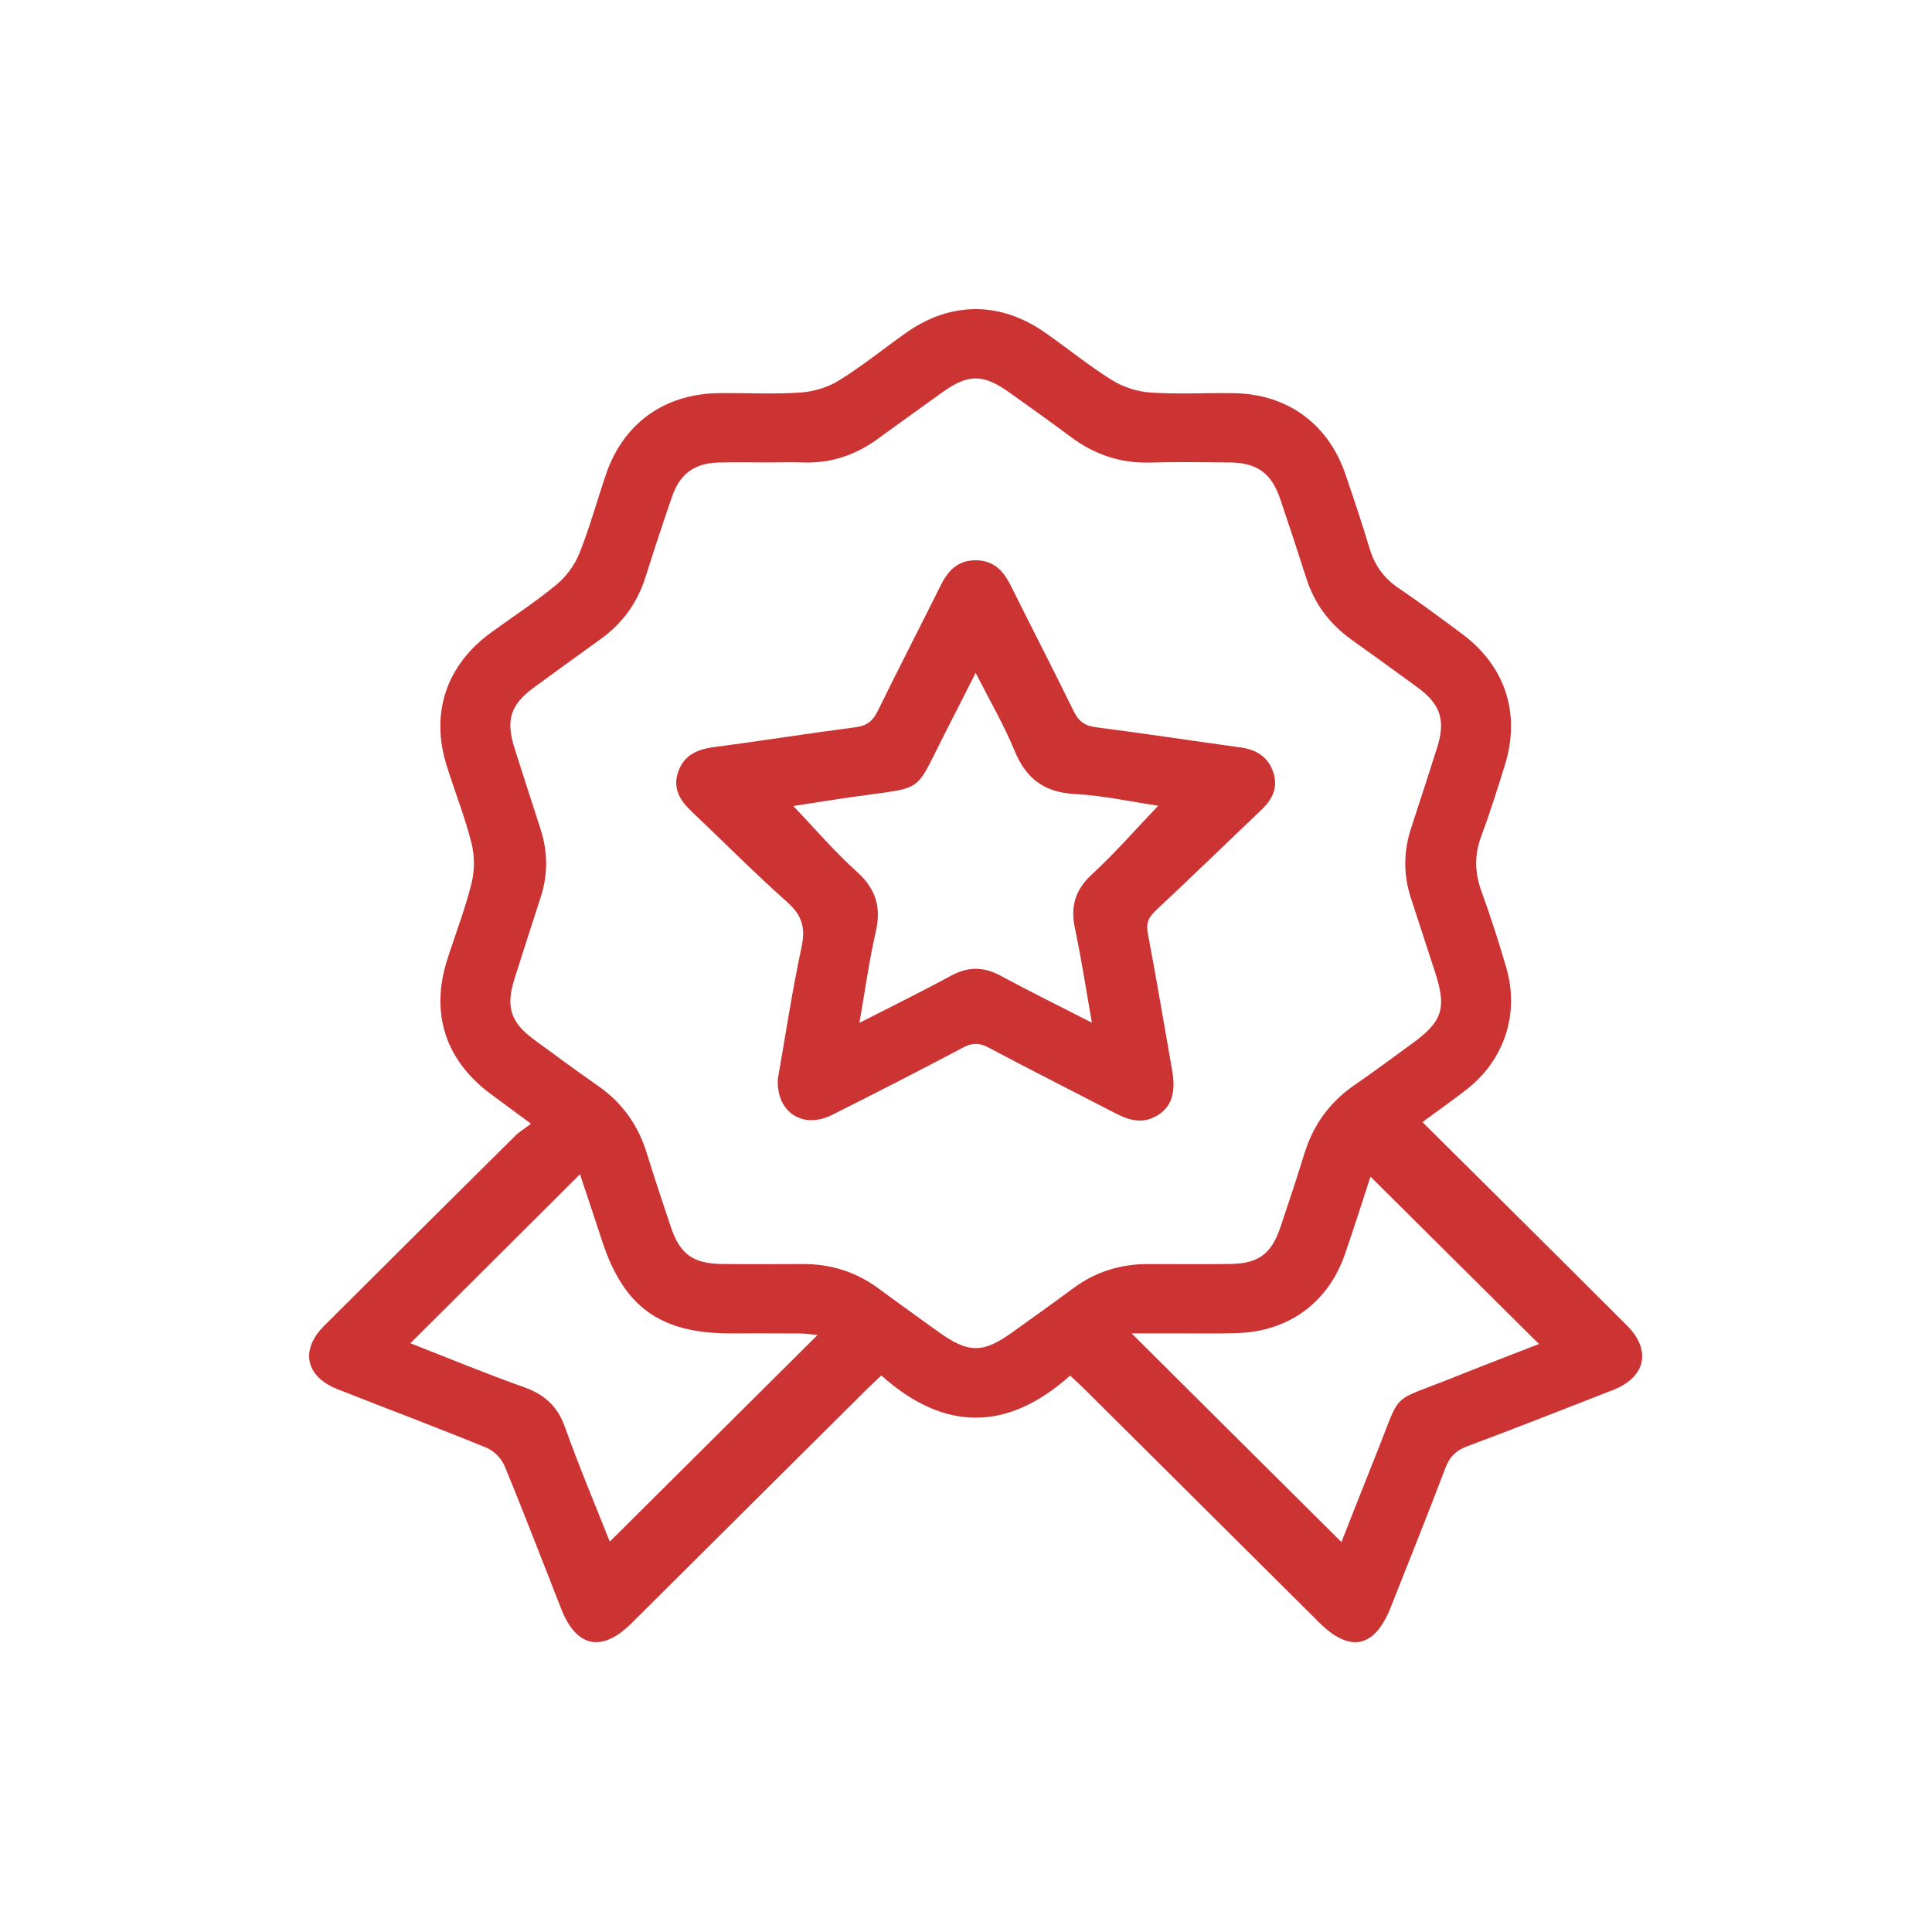 <?xml version="1.0" encoding="UTF-8"?>
<svg width="100px" height="100px" viewBox="0 0 100 100" version="1.1" xmlns="http://www.w3.org/2000/svg" xmlns:xlink="http://www.w3.org/1999/xlink">
    <title>icon_garantias copy 3</title>
    <g id="icon_garantias-copy-3" stroke="none" stroke-width="1" fill="none" fill-rule="evenodd">
        <g id="Group-8" transform="translate(16, 16)" fill="#CC3333">
            <path d="M42.572,53.016 C46.292,56.716 49.849,60.255 53.432,63.819 C54.022,62.325 54.625,60.774 55.246,59.231 C56.583,55.909 55.874,56.645 59.225,55.299 C60.767,54.679 62.32,54.087 63.657,53.566 C60.743,50.671 57.831,47.778 54.936,44.902 C54.527,46.147 54.091,47.537 53.615,48.914 C52.751,51.411 50.723,52.906 48.065,52.999 C46.986,53.037 45.904,53.013 44.823,53.015 C44.111,53.017 43.398,53.016 42.572,53.016 M26.317,53.098 C26.018,53.072 25.697,53.023 25.375,53.02 C24.174,53.01 22.973,53.017 21.772,53.015 C18.176,53.011 16.28,51.64 15.174,48.256 C14.789,47.077 14.392,45.901 14.019,44.779 L5.241,53.526 C7.143,54.268 9.106,55.084 11.107,55.794 C12.181,56.175 12.858,56.782 13.245,57.873 C13.963,59.895 14.802,61.873 15.562,63.795 C19.125,60.251 22.683,56.712 26.317,53.098 M23.728,7.936 C22.886,7.936 22.044,7.919 21.203,7.94 C19.948,7.971 19.193,8.518 18.783,9.709 C18.308,11.092 17.848,12.481 17.408,13.876 C16.987,15.207 16.215,16.271 15.08,17.086 C13.936,17.909 12.796,18.736 11.657,19.567 C10.417,20.472 10.164,21.262 10.639,22.751 C11.082,24.145 11.535,25.536 11.983,26.928 C12.361,28.102 12.363,29.276 11.982,30.451 C11.532,31.842 11.083,33.234 10.639,34.628 C10.166,36.114 10.416,36.91 11.653,37.818 C12.741,38.616 13.825,39.419 14.933,40.189 C16.19,41.062 17.023,42.219 17.472,43.672 C17.87,44.955 18.293,46.23 18.721,47.503 C19.196,48.919 19.87,49.408 21.383,49.423 C22.766,49.438 24.148,49.434 25.531,49.426 C26.992,49.417 28.308,49.828 29.484,50.699 C30.496,51.448 31.522,52.178 32.543,52.916 C34.122,54.058 34.871,54.063 36.424,52.942 C37.469,52.188 38.522,51.443 39.558,50.676 C40.709,49.822 42,49.425 43.427,49.427 C44.84,49.429 46.253,49.44 47.665,49.423 C49.126,49.405 49.802,48.913 50.265,47.545 C50.695,46.272 51.118,44.997 51.514,43.714 C51.972,42.23 52.819,41.049 54.108,40.164 C55.122,39.468 56.105,38.729 57.1,38.007 C58.666,36.87 58.885,36.184 58.28,34.323 C57.864,33.046 57.45,31.768 57.031,30.492 C56.637,29.288 56.64,28.087 57.033,26.883 C57.486,25.492 57.94,24.102 58.382,22.708 C58.833,21.287 58.568,20.458 57.382,19.587 C56.246,18.754 55.102,17.93 53.956,17.111 C52.821,16.299 52.032,15.246 51.609,13.915 C51.175,12.549 50.725,11.189 50.265,9.832 C49.81,8.492 49.069,7.952 47.661,7.937 C46.278,7.923 44.895,7.904 43.513,7.942 C41.973,7.984 40.628,7.515 39.407,6.602 C38.375,5.83 37.322,5.086 36.274,4.335 C34.891,3.344 34.126,3.338 32.764,4.313 C31.643,5.116 30.525,5.924 29.408,6.733 C28.279,7.55 27.028,7.978 25.621,7.937 C24.99,7.918 24.359,7.934 23.728,7.936 M57.624,42.079 C58.879,43.324 60.071,44.504 61.26,45.687 C63.578,47.991 65.899,50.292 68.208,52.605 C69.495,53.892 69.187,55.283 67.477,55.951 C64.962,56.933 62.451,57.922 59.923,58.868 C59.334,59.088 59.022,59.424 58.802,60.008 C57.895,62.411 56.93,64.793 55.988,67.183 C55.155,69.295 53.881,69.57 52.287,67.985 C48.227,63.946 44.165,59.908 40.103,55.871 C39.893,55.663 39.672,55.466 39.39,55.201 C36.152,58.093 32.875,58.119 29.619,55.194 C29.322,55.476 29.082,55.694 28.853,55.921 C24.792,59.959 20.732,63.999 16.669,68.035 C15.15,69.543 13.833,69.269 13.053,67.287 C12.078,64.813 11.13,62.329 10.115,59.872 C9.957,59.489 9.559,59.089 9.175,58.932 C6.621,57.888 4.038,56.916 1.471,55.905 C-0.189,55.25 -0.479,53.877 0.78,52.621 C4.069,49.337 7.367,46.063 10.668,42.79 C10.879,42.581 11.143,42.423 11.485,42.164 C10.688,41.576 10.047,41.105 9.409,40.632 C7.052,38.885 6.26,36.45 7.151,33.662 C7.57,32.353 8.071,31.066 8.403,29.737 C8.568,29.079 8.574,28.312 8.409,27.655 C8.066,26.298 7.548,24.986 7.125,23.648 C6.266,20.927 7.089,18.443 9.398,16.756 C10.536,15.924 11.724,15.153 12.808,14.257 C13.311,13.841 13.747,13.243 13.989,12.638 C14.522,11.31 14.9,9.922 15.361,8.564 C16.261,5.916 18.385,4.383 21.207,4.349 C22.62,4.332 24.038,4.412 25.444,4.317 C26.125,4.271 26.861,4.044 27.438,3.685 C28.633,2.943 29.733,2.05 30.883,1.235 C33.196,-0.404 35.769,-0.413 38.097,1.217 C39.252,2.025 40.349,2.923 41.542,3.667 C42.12,4.027 42.851,4.27 43.53,4.316 C44.966,4.413 46.414,4.329 47.857,4.351 C50.625,4.392 52.743,5.929 53.634,8.536 C54.068,9.808 54.501,11.081 54.883,12.369 C55.142,13.241 55.607,13.909 56.37,14.425 C57.487,15.181 58.569,15.989 59.654,16.793 C61.918,18.469 62.726,20.935 61.886,23.622 C61.503,24.847 61.12,26.075 60.671,27.276 C60.305,28.254 60.329,29.176 60.685,30.149 C61.155,31.439 61.573,32.75 61.96,34.068 C62.662,36.462 61.873,38.861 59.901,40.398 C59.194,40.949 58.459,41.464 57.624,42.079" id="Fill-1"></path>
            <path d="M43.949,25.705 C42.582,25.504 41.119,25.18 39.642,25.099 C38.029,25.011 37.101,24.286 36.511,22.853 C35.964,21.523 35.23,20.266 34.501,18.825 C33.897,20.014 33.387,21.02 32.875,22.026 C31.309,25.1 31.879,24.718 28.291,25.227 C27.174,25.386 26.059,25.566 25.06,25.719 C26.163,26.873 27.179,28.067 28.339,29.109 C29.333,30.002 29.623,30.95 29.332,32.217 C28.988,33.717 28.78,35.247 28.482,36.944 C30.16,36.085 31.7,35.332 33.202,34.513 C34.089,34.029 34.896,34.021 35.784,34.501 C37.293,35.316 38.834,36.073 40.518,36.935 C40.209,35.196 39.97,33.614 39.638,32.051 C39.399,30.924 39.642,30.062 40.526,29.248 C41.719,28.151 42.785,26.922 43.949,25.705 M24.259,39.859 C24.64,37.69 24.994,35.332 25.491,33.005 C25.702,32.014 25.508,31.368 24.74,30.686 C23.052,29.186 21.462,27.579 19.822,26.025 C19.219,25.454 18.803,24.835 19.096,23.97 C19.394,23.086 20.078,22.784 20.97,22.668 C23.41,22.349 25.841,21.958 28.282,21.642 C28.871,21.565 29.179,21.318 29.429,20.806 C30.491,18.633 31.604,16.484 32.681,14.318 C33.051,13.573 33.534,13.018 34.454,13 C35.416,12.982 35.933,13.538 36.32,14.318 C37.396,16.485 38.51,18.634 39.572,20.807 C39.822,21.319 40.129,21.564 40.719,21.64 C43.22,21.962 45.713,22.344 48.212,22.688 C49.04,22.802 49.633,23.174 49.904,23.972 C50.168,24.753 49.863,25.367 49.305,25.901 C47.478,27.651 45.655,29.405 43.813,31.139 C43.452,31.478 43.308,31.778 43.408,32.299 C43.863,34.667 44.253,37.047 44.673,39.421 C44.879,40.588 44.619,41.336 43.847,41.769 C43.124,42.174 42.448,41.992 41.771,41.641 C39.568,40.5 37.352,39.385 35.163,38.219 C34.672,37.957 34.317,37.973 33.834,38.228 C31.588,39.416 29.328,40.577 27.054,41.713 C25.576,42.451 24.185,41.6 24.259,39.859" id="Fill-4"></path>
        </g>
    </g>
</svg>